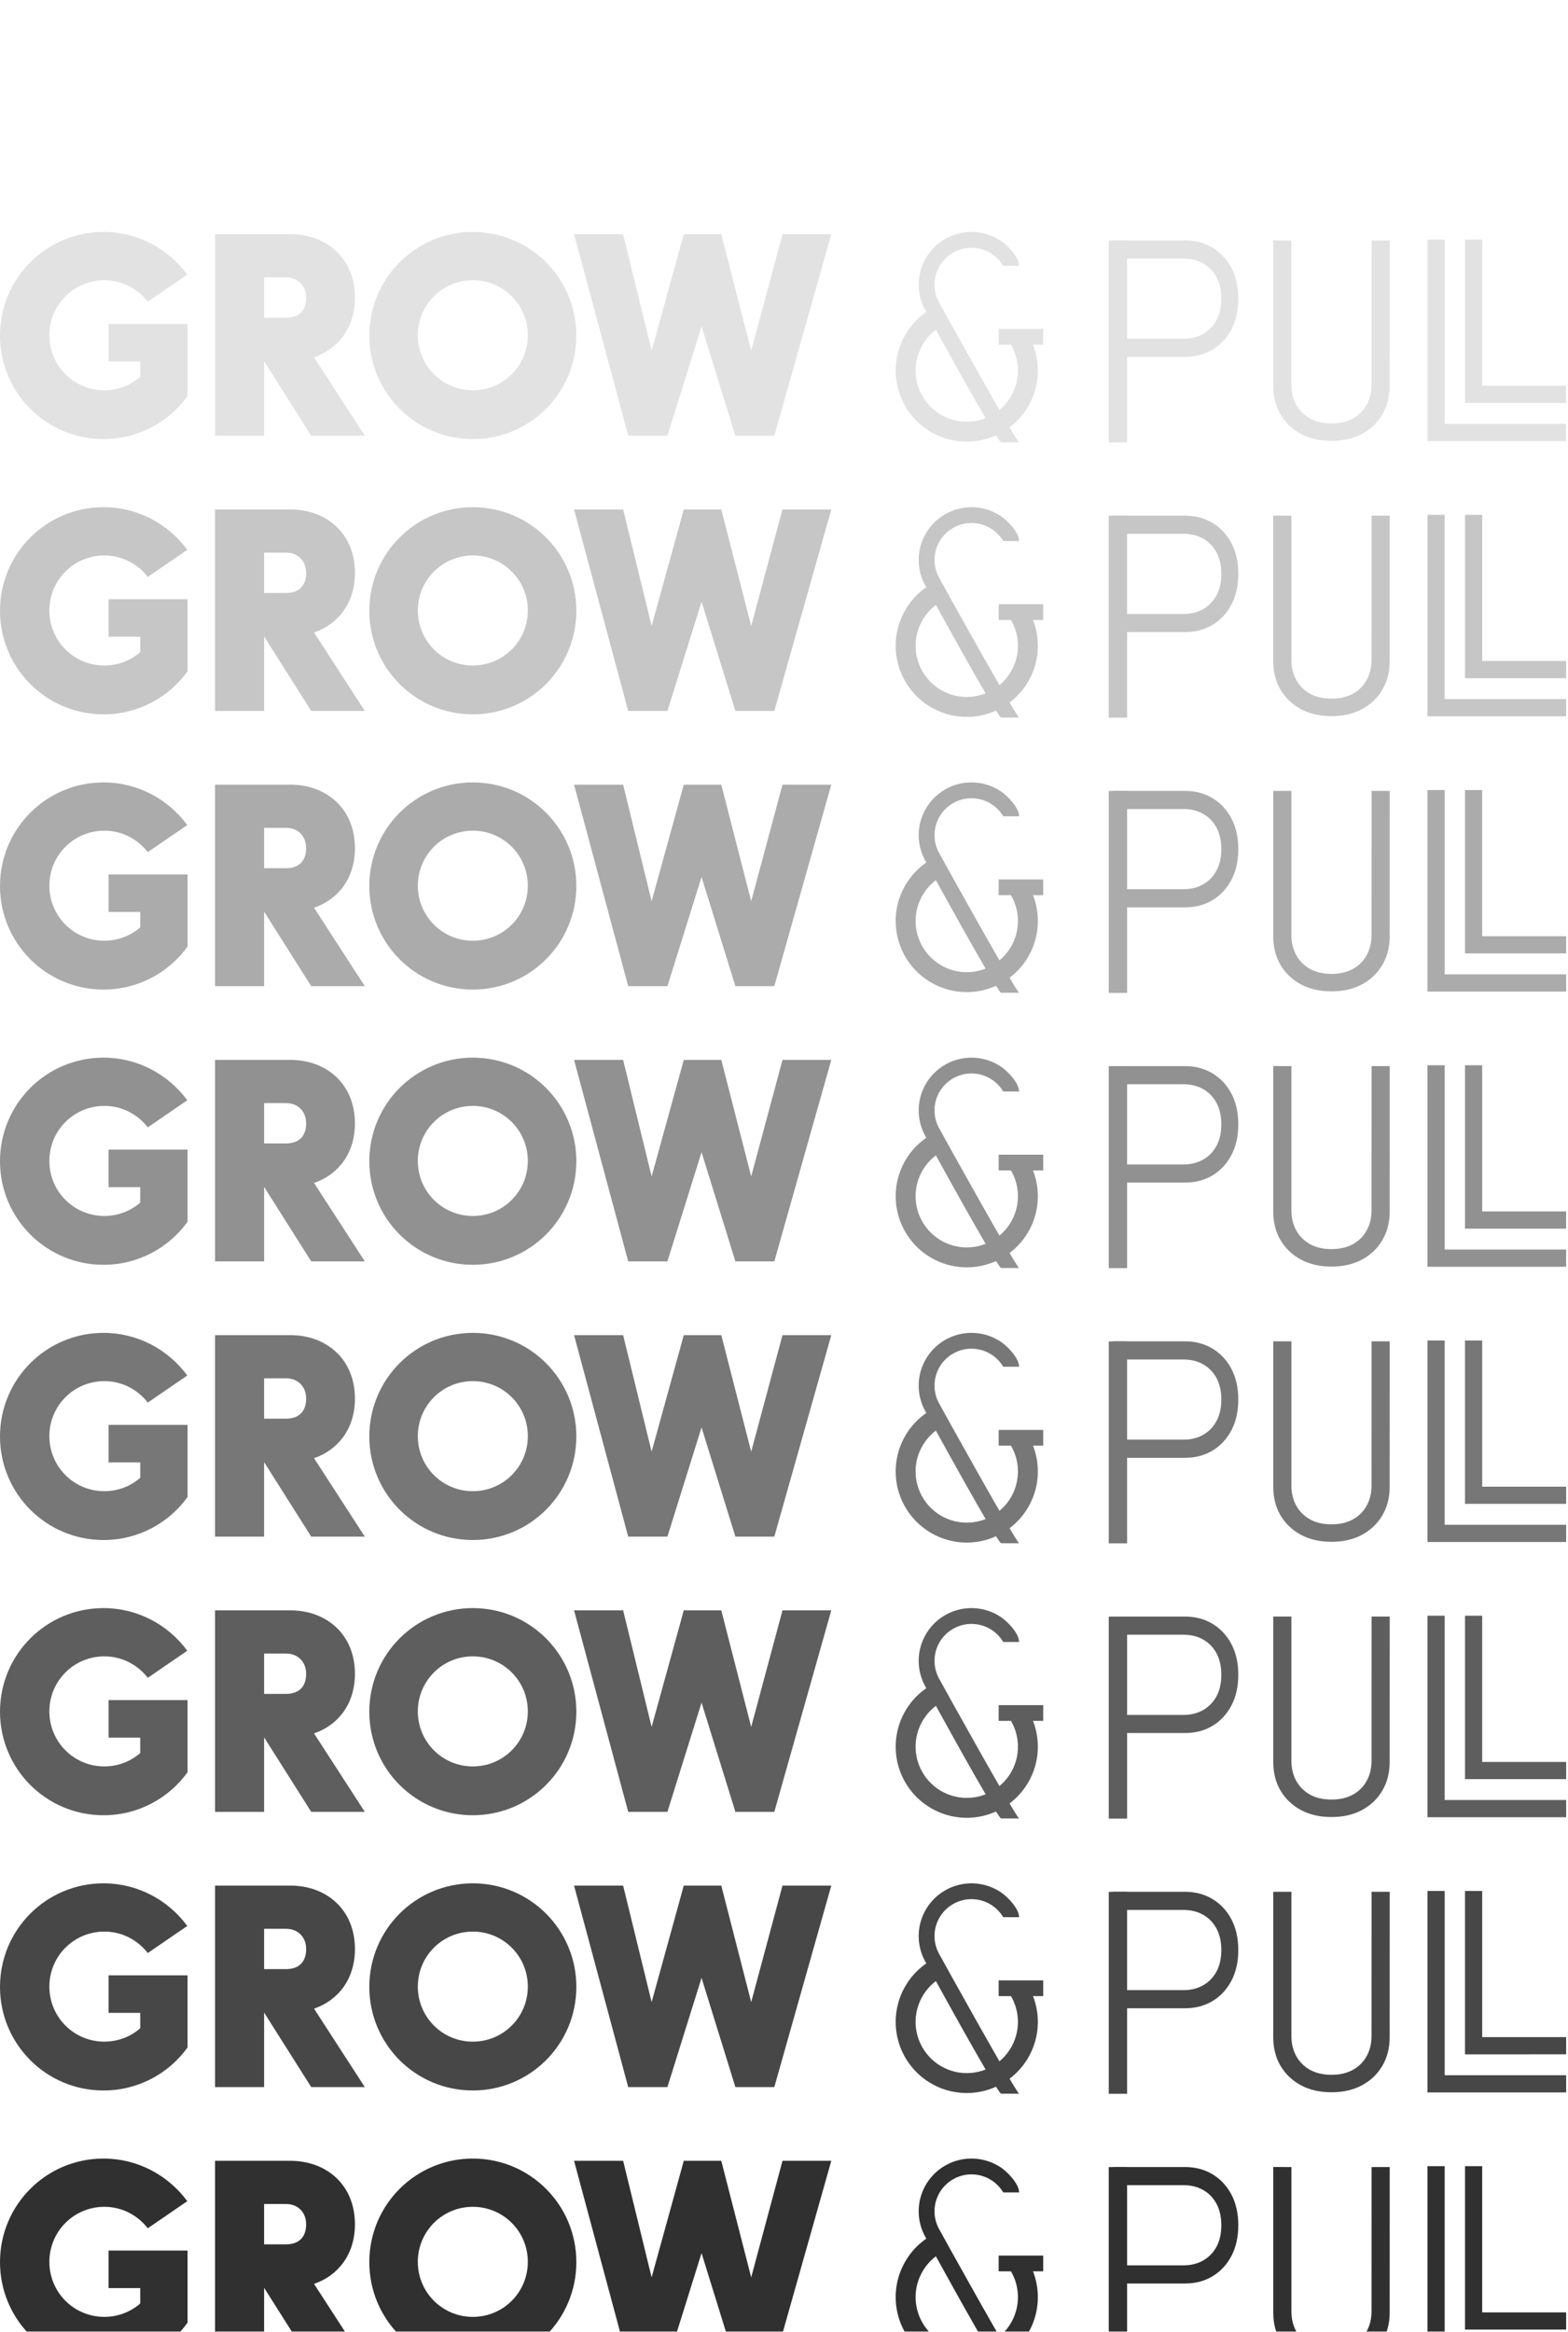 <svg width="689" height="1024" viewBox="0 0 689 1024" fill="none" xmlns="http://www.w3.org/2000/svg">
<g filter="url(#filter0_b_1_272)">
<path d="M412.701 859.155C406.81 861.632 401.821 865.857 398.407 871.259C394.993 876.661 393.317 882.98 393.607 889.364C393.897 895.748 396.138 901.889 400.028 906.959C403.918 912.029 409.269 915.784 415.36 917.717C421.451 919.651 427.989 919.669 434.091 917.77C440.192 915.871 445.565 912.146 449.483 907.098C453.401 902.05 455.677 895.921 456.003 889.539C456.328 883.157 454.689 876.829 451.305 871.408L443.886 876.039C446.323 879.942 447.503 884.498 447.269 889.093C447.034 893.688 445.396 898.101 442.574 901.736C439.753 905.37 435.885 908.052 431.492 909.42C427.099 910.787 422.392 910.774 418.006 909.382C413.621 907.99 409.767 905.286 406.967 901.636C404.166 897.985 402.553 893.563 402.344 888.967C402.135 884.371 403.341 879.821 405.8 875.931C408.258 872.042 411.85 869 416.091 867.217L412.701 859.155Z" fill="#474747"/>
<path d="M447.802 841.961C447.802 838.14 442.69 832.964 439.856 831.054C437.023 829.145 433.801 827.884 430.423 827.362C427.044 826.841 423.592 827.071 420.313 828.037C417.034 829.003 414.009 830.681 411.456 832.95C408.902 835.219 406.882 838.024 405.541 841.164C404.199 844.303 403.57 847.7 403.697 851.111C403.824 854.522 404.705 857.862 406.276 860.894C407.847 863.925 437.141 917.396 439.856 919.47L447.802 919.47C445.901 918.018 413.557 859.822 412.457 857.7C411.357 855.578 410.74 853.24 410.651 850.852C410.562 848.465 411.003 846.087 411.942 843.889C412.881 841.692 414.295 839.728 416.082 838.14C417.87 836.551 419.987 835.377 422.282 834.701C424.578 834.025 426.994 833.863 429.359 834.228C431.724 834.594 433.979 835.476 435.963 836.813C437.946 838.15 439.609 839.907 440.833 841.961H447.802Z" fill="#474747"/>
<path d="M45.857 848.284C53.666 848.284 60.482 852.002 64.944 857.703L82.295 845.805C73.868 834.403 60.482 827.09 45.486 827.09C20.326 827.09 0 847.416 0 872.576C0 897.735 20.326 918.061 45.486 918.061C60.711 918.061 74.166 910.617 82.418 899.163V867.494H47.717V883.978H67.051C62.961 891.538 55.029 896.62 45.857 896.62C32.472 896.62 21.689 885.837 21.689 872.452C21.689 859.066 32.472 848.284 45.857 848.284Z" fill="#474747"/>
<path fill-rule="evenodd" clip-rule="evenodd" d="M94.49 916.574H116.055V883.854L136.753 916.574H160.301L137.992 882.119C148.527 878.525 155.963 869.229 155.963 855.968C155.963 838.617 143.446 828.082 127.581 828.082H94.49V916.574ZM125.598 864.768H116.055V847.044H125.598C131.052 847.044 134.522 850.763 134.522 855.968C134.522 861.173 131.795 864.768 125.598 864.768Z" fill="#474747"/>
<path fill-rule="evenodd" clip-rule="evenodd" d="M253.253 872.576C253.253 897.735 232.927 918.061 207.767 918.061C182.607 918.061 162.281 897.735 162.281 872.576C162.281 847.416 182.607 827.09 207.767 827.09C232.927 827.09 253.253 847.416 253.253 872.576ZM183.599 872.452C183.599 885.837 194.382 896.62 207.767 896.62C221.152 896.62 231.935 885.837 231.935 872.452C231.935 859.066 221.152 848.284 207.767 848.284C194.382 848.284 183.599 859.066 183.599 872.452Z" fill="#474747"/>
<path d="M300.461 828.082L286.332 879.268L273.814 828.082H252.248L276.045 916.574H293.272L308.269 868.61L323.141 916.574H340.245L365.281 828.082H343.839L330.082 879.268L316.945 828.082H300.461Z" fill="#474747"/>
<path d="M634.815 911.368H688.186V918.929H627.255V830.436H634.815V911.368Z" fill="#474747"/>
<path d="M688.186 894.637H651.299V830.436L643.738 830.437V902.197L688.186 902.194V894.637Z" fill="#474747"/>
<path d="M488.937 838.777V830.809H520.73C525.228 830.809 529.244 831.869 532.779 833.99C536.291 836.089 539.065 839.055 541.1 842.89C543.113 846.724 544.12 851.222 544.12 856.384C544.12 861.546 543.113 866.044 541.1 869.878C539.065 873.712 536.291 876.689 532.779 878.81C529.244 880.909 525.228 881.958 520.73 881.958H488.937V873.99H520.088C523.3 873.99 526.16 873.284 528.666 871.87C531.151 870.456 533.111 868.443 534.546 865.83C535.959 863.195 536.666 860.046 536.666 856.384C536.666 852.721 535.959 849.572 534.546 846.938C533.111 844.303 531.151 842.29 528.666 840.898C526.16 839.484 523.3 838.777 520.088 838.777H488.937Z" fill="#474747"/>
<path d="M602.688 830.805L610.656 830.809L610.636 894.789C610.634 899.418 609.572 903.55 607.45 907.185C605.349 910.799 602.382 913.652 598.547 915.744C594.712 917.814 590.213 918.848 585.051 918.845C579.889 918.843 575.391 917.805 571.558 915.732C567.725 913.636 564.749 910.781 562.63 907.165C560.533 903.528 559.485 899.395 559.487 894.767L559.488 830.802L567.456 830.806L567.455 894.109C567.454 897.415 568.159 900.358 569.572 902.937C570.984 905.494 572.997 907.511 575.609 908.989C578.243 910.445 581.392 911.174 585.055 911.175C588.717 911.177 591.866 910.451 594.501 908.998C597.137 907.522 599.151 905.507 600.544 902.951C601.959 900.373 602.667 897.431 602.669 894.125L602.688 830.805Z" fill="#474747"/>
<path d="M438.827 869.706H458.407V876.617H438.827V869.706Z" fill="#474747"/>
<path d="M487.201 830.833H495.264V919.52H487.201V830.833Z" fill="#474747"/>
<path d="M61.62 873.161H77.169V899.652H61.62V873.161Z" fill="#474747"/>
</g>
<g filter="url(#filter1_b_1_272)">
<path d="M412.701 980.025C406.81 982.502 401.821 986.727 398.407 992.128C394.993 997.53 393.317 1003.85 393.607 1010.23C393.897 1016.62 396.138 1022.76 400.028 1027.83C403.918 1032.9 409.269 1036.65 415.36 1038.59C421.451 1040.52 427.989 1040.54 434.091 1038.64C440.192 1036.74 445.565 1033.02 449.483 1027.97C453.401 1022.92 455.677 1016.79 456.003 1010.41C456.328 1004.03 454.689 997.698 451.305 992.277L443.886 996.908C446.323 1000.81 447.503 1005.37 447.269 1009.96C447.034 1014.56 445.396 1018.97 442.574 1022.61C439.753 1026.24 435.885 1028.92 431.492 1030.29C427.099 1031.66 422.392 1031.64 418.006 1030.25C413.621 1028.86 409.767 1026.16 406.967 1022.51C404.166 1018.85 402.553 1014.43 402.344 1009.84C402.135 1005.24 403.341 1000.69 405.8 996.801C408.258 992.912 411.85 989.87 416.091 988.086L412.701 980.025Z" fill="#303030"/>
<path d="M447.802 962.83C447.802 959.01 442.69 953.833 439.856 951.924C437.023 950.014 433.801 948.753 430.423 948.232C427.044 947.71 423.592 947.941 420.313 948.907C417.034 949.873 414.009 951.55 411.456 953.82C408.902 956.089 406.882 958.894 405.541 962.033C404.199 965.173 403.57 968.57 403.697 971.98C403.824 975.391 404.705 978.732 406.276 981.763C407.847 984.795 437.141 1038.27 439.856 1040.34L447.802 1040.34C445.901 1038.89 413.557 980.692 412.457 978.57C411.357 976.448 410.74 974.11 410.651 971.722C410.562 969.334 411.003 966.957 411.942 964.759C412.881 962.561 414.295 960.598 416.082 959.01C417.87 957.421 419.987 956.247 422.282 955.571C424.578 954.894 426.994 954.733 429.359 955.098C431.724 955.463 433.979 956.346 435.963 957.682C437.946 959.019 439.609 960.777 440.833 962.83H447.802Z" fill="#303030"/>
<path d="M45.857 969.153C53.666 969.153 60.482 972.872 64.944 978.573L82.295 966.675C73.868 955.272 60.482 947.96 45.486 947.96C20.326 947.96 0 968.286 0 993.445C0 1018.61 20.326 1038.93 45.486 1038.93C60.711 1038.93 74.166 1031.49 82.418 1020.03V988.364H47.717V1004.85H67.051C62.961 1012.41 55.029 1017.49 45.857 1017.49C32.472 1017.49 21.689 1006.71 21.689 993.321C21.689 979.936 32.472 969.153 45.857 969.153Z" fill="#303030"/>
<path fill-rule="evenodd" clip-rule="evenodd" d="M94.49 1037.44H116.055V1004.72L136.753 1037.44H160.301L137.992 1002.99C148.527 999.394 155.963 990.099 155.963 976.838C155.963 959.486 143.446 948.951 127.581 948.951H94.49V1037.44ZM125.598 985.637H116.055V967.914H125.598C131.052 967.914 134.522 971.632 134.522 976.838C134.522 982.043 131.795 985.637 125.598 985.637Z" fill="#303030"/>
<path fill-rule="evenodd" clip-rule="evenodd" d="M253.253 993.445C253.253 1018.61 232.927 1038.93 207.767 1038.93C182.607 1038.93 162.281 1018.61 162.281 993.445C162.281 968.286 182.607 947.96 207.767 947.96C232.927 947.96 253.253 968.286 253.253 993.445ZM183.599 993.321C183.599 1006.71 194.382 1017.49 207.767 1017.49C221.152 1017.49 231.935 1006.71 231.935 993.321C231.935 979.936 221.152 969.153 207.767 969.153C194.382 969.153 183.599 979.936 183.599 993.321Z" fill="#303030"/>
<path d="M300.461 948.951L286.332 1000.14L273.814 948.951H252.248L276.045 1037.44H293.272L308.269 989.479L323.141 1037.44H340.245L365.281 948.951H343.839L330.082 1000.14L316.945 948.951H300.461Z" fill="#303030"/>
<path d="M634.815 1032.24H688.186V1039.8H627.255V951.306H634.815V1032.24Z" fill="#303030"/>
<path d="M688.186 1015.51H651.299V951.306L643.738 951.306V1023.07L688.186 1023.06V1015.51Z" fill="#303030"/>
<path d="M488.937 959.647V951.679H520.73C525.228 951.679 529.244 952.739 532.779 954.859C536.291 956.959 539.065 959.925 541.1 963.759C543.113 967.593 544.12 972.091 544.12 977.253C544.12 982.415 543.113 986.913 541.1 990.748C539.065 994.582 536.291 997.559 532.779 999.679C529.244 1001.78 525.228 1002.83 520.73 1002.83H488.937V994.86H520.088C523.3 994.86 526.16 994.153 528.666 992.74C531.151 991.326 533.111 989.312 534.546 986.699C535.959 984.065 536.666 980.916 536.666 977.253C536.666 973.591 535.959 970.442 534.546 967.807C533.111 965.173 531.151 963.159 528.666 961.767C526.16 960.353 523.3 959.647 520.088 959.647H488.937Z" fill="#303030"/>
<path d="M602.688 951.675L610.656 951.679L610.636 1015.66C610.634 1020.29 609.572 1024.42 607.45 1028.05C605.349 1031.67 602.382 1034.52 598.547 1036.61C594.712 1038.68 590.213 1039.72 585.051 1039.71C579.889 1039.71 575.391 1038.67 571.558 1036.6C567.725 1034.51 564.749 1031.65 562.63 1028.03C560.533 1024.4 559.485 1020.26 559.487 1015.64L559.488 951.672L567.456 951.676L567.455 1014.98C567.454 1018.28 568.159 1021.23 569.572 1023.81C570.984 1026.36 572.997 1028.38 575.609 1029.86C578.243 1031.31 581.392 1032.04 585.055 1032.05C588.717 1032.05 591.866 1031.32 594.501 1029.87C597.137 1028.39 599.151 1026.38 600.544 1023.82C601.959 1021.24 602.667 1018.3 602.669 1014.99L602.688 951.675Z" fill="#303030"/>
<path d="M438.827 990.576H458.407V997.486H438.827V990.576Z" fill="#303030"/>
<path d="M487.201 951.703H495.264V1040.39H487.201V951.703Z" fill="#303030"/>
<path d="M61.62 994.031H77.169V1020.52H61.62V994.031Z" fill="#303030"/>
</g>
<g filter="url(#filter2_b_1_272)">
<path d="M412.701 738.285C406.81 740.762 401.821 744.987 398.407 750.388C394.993 755.79 393.317 762.109 393.607 768.493C393.897 774.877 396.138 781.018 400.028 786.089C403.918 791.159 409.269 794.914 415.36 796.847C421.451 798.78 427.989 798.799 434.091 796.9C440.192 795.001 445.565 791.276 449.483 786.228C453.401 781.179 455.677 775.051 456.003 768.669C456.328 762.287 454.689 755.958 451.305 750.537L443.886 755.168C446.323 759.071 447.503 763.628 447.269 768.223C447.034 772.818 445.396 777.231 442.574 780.865C439.753 784.5 435.885 787.182 431.492 788.549C427.099 789.916 422.392 789.903 418.006 788.511C413.621 787.119 409.767 784.416 406.967 780.765C404.166 777.115 402.553 772.693 402.344 768.097C402.135 763.5 403.341 758.95 405.8 755.061C408.258 751.172 411.85 748.13 416.091 746.346L412.701 738.285Z" fill="#5E5E5E"/>
<path d="M447.802 721.09C447.802 717.27 442.69 712.093 439.856 710.184C437.023 708.274 433.801 707.013 430.423 706.492C427.044 705.97 423.592 706.201 420.313 707.167C417.034 708.133 414.009 709.81 411.456 712.08C408.902 714.349 406.882 717.154 405.541 720.293C404.199 723.433 403.57 726.829 403.697 730.24C403.824 733.651 404.705 736.992 406.276 740.023C407.847 743.054 437.141 796.526 439.856 798.599L447.802 798.599C445.901 797.148 413.557 738.952 412.457 736.83C411.357 734.708 410.74 732.37 410.651 729.982C410.562 727.594 411.003 725.217 411.942 723.019C412.881 720.821 414.295 718.858 416.082 717.27C417.87 715.681 419.987 714.507 422.282 713.83C424.578 713.154 426.994 712.993 429.359 713.358C431.724 713.723 433.979 714.606 435.963 715.942C437.946 717.279 439.609 719.037 440.833 721.09H447.802Z" fill="#5E5E5E"/>
<path d="M45.857 727.413C53.666 727.413 60.482 731.132 64.944 736.833L82.295 724.935C73.868 713.532 60.482 706.22 45.486 706.22C20.326 706.22 0 726.546 0 751.705C0 776.865 20.326 797.191 45.486 797.191C60.711 797.191 74.166 789.747 82.418 778.293V746.624H47.717V763.108H67.051C62.961 770.668 55.029 775.749 45.857 775.749C32.472 775.749 21.689 764.967 21.689 751.581C21.689 738.196 32.472 727.413 45.857 727.413Z" fill="#5E5E5E"/>
<path fill-rule="evenodd" clip-rule="evenodd" d="M94.49 795.703H116.055V762.984L136.753 795.703H160.301L137.992 761.249C148.527 757.654 155.963 748.359 155.963 735.098C155.963 717.746 143.446 707.211 127.581 707.211H94.49V795.703ZM125.598 743.897H116.055V726.174H125.598C131.052 726.174 134.522 729.892 134.522 735.098C134.522 740.303 131.795 743.897 125.598 743.897Z" fill="#5E5E5E"/>
<path fill-rule="evenodd" clip-rule="evenodd" d="M253.253 751.705C253.253 776.865 232.927 797.191 207.767 797.191C182.607 797.191 162.281 776.865 162.281 751.705C162.281 726.546 182.607 706.22 207.767 706.22C232.927 706.22 253.253 726.546 253.253 751.705ZM183.599 751.581C183.599 764.967 194.382 775.749 207.767 775.749C221.152 775.749 231.935 764.967 231.935 751.581C231.935 738.196 221.152 727.413 207.767 727.413C194.382 727.413 183.599 738.196 183.599 751.581Z" fill="#5E5E5E"/>
<path d="M300.461 707.211L286.332 758.398L273.814 707.211H252.248L276.045 795.703H293.272L308.269 747.739L323.141 795.703H340.245L365.281 707.211H343.839L330.082 758.398L316.945 707.211H300.461Z" fill="#5E5E5E"/>
<path d="M634.815 790.498H688.186V798.058H627.255V709.566H634.815V790.498Z" fill="#5E5E5E"/>
<path d="M688.186 773.766H651.299V709.566L643.738 709.566V781.327L688.186 781.324V773.766Z" fill="#5E5E5E"/>
<path d="M488.937 717.907V709.939H520.73C525.228 709.939 529.244 710.999 532.779 713.119C536.291 715.218 539.065 718.185 541.1 722.019C543.113 725.853 544.12 730.351 544.12 735.513C544.12 740.675 543.113 745.173 541.1 749.007C539.065 752.842 536.291 755.819 532.779 757.939C529.244 760.038 525.228 761.088 520.73 761.088H488.937V753.12H520.088C523.3 753.12 526.16 752.413 528.666 750.999C531.151 749.586 533.111 747.572 534.546 744.959C535.959 742.325 536.666 739.176 536.666 735.513C536.666 731.851 535.959 728.702 534.546 726.067C533.111 723.433 531.151 721.419 528.666 720.027C526.16 718.613 523.3 717.907 520.088 717.907H488.937Z" fill="#5E5E5E"/>
<path d="M602.688 709.935L610.656 709.939L610.636 773.919C610.634 778.547 609.572 782.679 607.45 786.315C605.349 789.928 602.382 792.781 598.547 794.873C594.712 796.943 590.213 797.977 585.051 797.975C579.889 797.972 575.391 796.935 571.558 794.861C567.725 792.766 564.749 789.91 562.63 786.295C560.533 782.657 559.485 778.525 559.487 773.896L559.488 709.932L567.456 709.935L567.455 773.239C567.454 776.545 568.159 779.487 569.572 782.066C570.984 784.624 572.997 786.641 575.609 788.119C578.243 789.575 581.392 790.303 585.055 790.305C588.717 790.307 591.866 789.581 594.501 788.127C597.137 786.652 599.151 784.636 600.544 782.08C601.959 779.502 602.667 776.56 602.669 773.254L602.688 709.935Z" fill="#5E5E5E"/>
<path d="M438.827 748.835H458.407V755.746H438.827V748.835Z" fill="#5E5E5E"/>
<path d="M487.201 709.963H495.264V798.65H487.201V709.963Z" fill="#5E5E5E"/>
<path d="M61.62 752.291H77.169V778.782H61.62V752.291Z" fill="#5E5E5E"/>
</g>
<g filter="url(#filter3_b_1_272)">
<path d="M412.701 133.935C406.81 136.412 401.821 140.637 398.407 146.039C394.993 151.44 393.317 157.76 393.607 164.143C393.897 170.527 396.138 176.669 400.028 181.739C403.918 186.809 409.269 190.564 415.36 192.497C421.451 194.43 427.989 194.449 434.091 192.55C440.192 190.651 445.565 186.926 449.483 181.878C453.401 176.83 455.677 170.701 456.003 164.319C456.328 157.937 454.689 151.608 451.305 146.187L443.886 150.818C446.323 154.721 447.503 159.278 447.269 163.873C447.034 168.468 445.396 172.881 442.574 176.515C439.753 180.15 435.885 182.832 431.492 184.199C427.099 185.567 422.392 185.553 418.006 184.161C413.621 182.77 409.767 180.066 406.967 176.415C404.166 172.765 402.553 168.343 402.344 163.747C402.135 159.15 403.341 154.601 405.8 150.711C408.258 146.822 411.85 143.78 416.091 141.997L412.701 133.935Z" fill="#E2E2E2"/>
<path d="M447.802 116.741C447.802 112.92 442.69 107.744 439.856 105.834C437.023 103.924 433.801 102.664 430.423 102.142C427.044 101.621 423.592 101.851 420.313 102.817C417.034 103.783 414.009 105.461 411.456 107.73C408.902 109.999 406.882 112.804 405.541 115.943C404.199 119.083 403.57 122.48 403.697 125.891C403.824 129.301 404.705 132.642 406.276 135.673C407.847 138.705 437.141 192.176 439.856 194.249L447.802 194.249C445.901 192.798 413.557 134.602 412.457 132.48C411.357 130.358 410.74 128.02 410.651 125.632C410.562 123.245 411.003 120.867 411.942 118.669C412.881 116.472 414.295 114.508 416.082 112.92C417.87 111.331 419.987 110.157 422.282 109.481C424.578 108.804 426.994 108.643 429.359 109.008C431.724 109.373 433.979 110.256 435.963 111.593C437.946 112.929 439.609 114.687 440.833 116.741H447.802Z" fill="#E2E2E2"/>
<path d="M45.857 123.064C53.666 123.064 60.482 126.782 64.944 132.483L82.295 120.585C73.868 109.182 60.482 101.87 45.486 101.87C20.326 101.87 0 122.196 0 147.356C0 172.515 20.326 192.841 45.486 192.841C60.711 192.841 74.166 185.397 82.418 173.943V142.274H47.717V158.758H67.051C62.961 166.318 55.029 171.4 45.857 171.4C32.472 171.4 21.689 160.617 21.689 147.232C21.689 133.846 32.472 123.064 45.857 123.064Z" fill="#E2E2E2"/>
<path fill-rule="evenodd" clip-rule="evenodd" d="M94.49 191.354H116.055V158.634L136.753 191.354H160.301L137.992 156.899C148.527 153.305 155.963 144.009 155.963 130.748C155.963 113.396 143.446 102.862 127.581 102.862H94.49V191.354ZM125.598 139.547H116.055V121.824H125.598C131.052 121.824 134.522 125.542 134.522 130.748C134.522 135.953 131.795 139.547 125.598 139.547Z" fill="#E2E2E2"/>
<path fill-rule="evenodd" clip-rule="evenodd" d="M253.253 147.356C253.253 172.515 232.927 192.841 207.767 192.841C182.607 192.841 162.281 172.515 162.281 147.356C162.281 122.196 182.607 101.87 207.767 101.87C232.927 101.87 253.253 122.196 253.253 147.356ZM183.599 147.232C183.599 160.617 194.382 171.4 207.767 171.4C221.152 171.4 231.935 160.617 231.935 147.232C231.935 133.846 221.152 123.064 207.767 123.064C194.382 123.064 183.599 133.846 183.599 147.232Z" fill="#E2E2E2"/>
<path d="M300.461 102.862L286.332 154.048L273.814 102.862H252.248L276.045 191.354H293.272L308.269 143.39L323.141 191.354H340.245L365.281 102.862H343.839L330.082 154.048L316.945 102.862H300.461Z" fill="#E2E2E2"/>
<path d="M634.815 186.148H688.186V193.708H627.255V105.216H634.815V186.148Z" fill="#E2E2E2"/>
<path d="M688.186 169.417H651.299V105.216L643.738 105.216V176.977L688.186 176.974V169.417Z" fill="#E2E2E2"/>
<path d="M488.937 113.557V105.589H520.73C525.228 105.589 529.244 106.649 532.779 108.77C536.291 110.869 539.065 113.835 541.1 117.669C543.113 121.503 544.12 126.001 544.12 131.163C544.12 136.326 543.113 140.824 541.1 144.658C539.065 148.492 536.291 151.469 532.779 153.59C529.244 155.689 525.228 156.738 520.73 156.738H488.937V148.77H520.088C523.3 148.77 526.16 148.063 528.666 146.65C531.151 145.236 533.111 143.223 534.546 140.609C535.959 137.975 536.666 134.826 536.666 131.163C536.666 127.501 535.959 124.352 534.546 121.718C533.111 119.083 531.151 117.07 528.666 115.677C526.16 114.264 523.3 113.557 520.088 113.557H488.937Z" fill="#E2E2E2"/>
<path d="M602.688 105.585L610.656 105.589L610.636 169.569C610.634 174.197 609.572 178.329 607.45 181.965C605.349 185.579 602.382 188.431 598.547 190.523C594.712 192.593 590.213 193.627 585.051 193.625C579.889 193.623 575.391 192.585 571.558 190.511C567.725 188.416 564.749 185.56 562.63 181.945C560.533 178.308 559.485 174.175 559.487 169.546L559.488 105.582L567.456 105.586L567.455 168.889C567.454 172.195 568.159 175.137 569.572 177.717C570.984 180.274 572.997 182.291 575.609 183.769C578.243 185.225 581.392 185.954 585.055 185.955C588.717 185.957 591.866 185.231 594.501 183.777C597.137 182.302 599.151 180.286 600.544 177.73C601.959 175.152 602.667 172.21 602.669 168.904L602.688 105.585Z" fill="#E2E2E2"/>
<path d="M438.827 144.486H458.407V151.396H438.827V144.486Z" fill="#E2E2E2"/>
<path d="M487.201 105.613H495.264V194.3H487.201V105.613Z" fill="#E2E2E2"/>
<path d="M61.62 147.941H77.169V174.432H61.62V147.941Z" fill="#E2E2E2"/>
</g>
<g filter="url(#filter4_b_1_272)">
<path d="M412.701 617.415C406.81 619.892 401.821 624.117 398.407 629.518C394.993 634.92 393.317 641.239 393.607 647.623C393.897 654.007 396.138 660.148 400.028 665.219C403.918 670.289 409.269 674.044 415.36 675.977C421.451 677.91 427.989 677.929 434.091 676.03C440.192 674.131 445.565 670.406 449.483 665.358C453.401 660.309 455.677 654.181 456.003 647.799C456.328 641.417 454.689 635.088 451.305 629.667L443.886 634.298C446.323 638.201 447.503 642.758 447.269 647.353C447.034 651.948 445.396 656.361 442.574 659.995C439.753 663.63 435.885 666.312 431.492 667.679C427.099 669.046 422.392 669.033 418.006 667.641C413.621 666.249 409.767 663.546 406.967 659.895C404.166 656.245 402.553 651.823 402.344 647.227C402.135 642.63 403.341 638.08 405.8 634.191C408.258 630.302 411.85 627.26 416.091 625.476L412.701 617.415Z" fill="#777777"/>
<path d="M447.802 600.22C447.802 596.4 442.69 591.223 439.856 589.314C437.023 587.404 433.801 586.143 430.423 585.622C427.044 585.1 423.592 585.331 420.313 586.297C417.034 587.263 414.009 588.94 411.456 591.21C408.902 593.479 406.882 596.284 405.541 599.423C404.199 602.563 403.57 605.959 403.697 609.37C403.824 612.781 404.705 616.122 406.276 619.153C407.847 622.184 437.141 675.656 439.856 677.729L447.802 677.729C445.901 676.278 413.557 618.082 412.457 615.96C411.357 613.838 410.74 611.5 410.651 609.112C410.562 606.724 411.003 604.347 411.942 602.149C412.881 599.951 414.295 597.988 416.082 596.4C417.87 594.811 419.987 593.637 422.282 592.96C424.578 592.284 426.994 592.123 429.359 592.488C431.724 592.853 433.979 593.736 435.963 595.072C437.946 596.409 439.609 598.167 440.833 600.22H447.802Z" fill="#777777"/>
<path d="M45.857 606.543C53.666 606.543 60.482 610.262 64.944 615.963L82.295 604.065C73.868 592.662 60.482 585.35 45.486 585.35C20.326 585.35 0 605.676 0 630.835C0 655.995 20.326 676.321 45.486 676.321C60.711 676.321 74.166 668.877 82.418 657.423V625.754H47.717V642.238H67.051C62.961 649.798 55.029 654.879 45.857 654.879C32.472 654.879 21.689 644.097 21.689 630.711C21.689 617.326 32.472 606.543 45.857 606.543Z" fill="#777777"/>
<path fill-rule="evenodd" clip-rule="evenodd" d="M94.49 674.833H116.055V642.114L136.753 674.833H160.301L137.992 640.379C148.527 636.784 155.963 627.489 155.963 614.228C155.963 596.876 143.446 586.341 127.581 586.341H94.49V674.833ZM125.598 623.027H116.055V605.304H125.598C131.052 605.304 134.522 609.022 134.522 614.228C134.522 619.433 131.795 623.027 125.598 623.027Z" fill="#777777"/>
<path fill-rule="evenodd" clip-rule="evenodd" d="M253.253 630.835C253.253 655.995 232.927 676.321 207.767 676.321C182.607 676.321 162.281 655.995 162.281 630.835C162.281 605.676 182.607 585.35 207.767 585.35C232.927 585.35 253.253 605.676 253.253 630.835ZM183.599 630.711C183.599 644.097 194.382 654.879 207.767 654.879C221.152 654.879 231.935 644.097 231.935 630.711C231.935 617.326 221.152 606.543 207.767 606.543C194.382 606.543 183.599 617.326 183.599 630.711Z" fill="#777777"/>
<path d="M300.461 586.341L286.332 637.528L273.814 586.341H252.248L276.045 674.833H293.272L308.269 626.869L323.141 674.833H340.245L365.281 586.341H343.839L330.082 637.528L316.945 586.341H300.461Z" fill="#777777"/>
<path d="M634.815 669.628H688.186V677.188H627.255V588.696H634.815V669.628Z" fill="#777777"/>
<path d="M688.186 652.896H651.299V588.696L643.738 588.696V660.457L688.186 660.454V652.896Z" fill="#777777"/>
<path d="M488.937 597.037V589.069H520.73C525.228 589.069 529.244 590.129 532.779 592.249C536.291 594.348 539.065 597.315 541.1 601.149C543.113 604.983 544.12 609.481 544.12 614.643C544.12 619.805 543.113 624.303 541.1 628.137C539.065 631.972 536.291 634.949 532.779 637.069C529.244 639.168 525.228 640.218 520.73 640.218H488.937V632.25H520.088C523.3 632.25 526.16 631.543 528.666 630.129C531.151 628.716 533.111 626.702 534.546 624.089C535.959 621.455 536.666 618.306 536.666 614.643C536.666 610.981 535.959 607.832 534.546 605.197C533.111 602.563 531.151 600.549 528.666 599.157C526.16 597.743 523.3 597.037 520.088 597.037H488.937Z" fill="#777777"/>
<path d="M602.688 589.065L610.656 589.069L610.636 653.049C610.634 657.677 609.572 661.809 607.45 665.445C605.349 669.058 602.382 671.911 598.547 674.003C594.712 676.073 590.213 677.107 585.051 677.105C579.889 677.103 575.391 676.065 571.558 673.991C567.725 671.896 564.749 669.04 562.63 665.425C560.533 661.787 559.485 657.655 559.487 653.026L559.488 589.062L567.456 589.066L567.455 652.369C567.454 655.675 568.159 658.617 569.572 661.196C570.984 663.754 572.997 665.771 575.609 667.249C578.243 668.705 581.392 669.433 585.055 669.435C588.717 669.437 591.866 668.711 594.501 667.257C597.137 665.782 599.151 663.766 600.544 661.21C601.959 658.632 602.667 655.69 602.669 652.384L602.688 589.065Z" fill="#777777"/>
<path d="M438.827 627.965H458.407V634.876H438.827V627.965Z" fill="#777777"/>
<path d="M487.201 589.093H495.264V677.78H487.201V589.093Z" fill="#777777"/>
<path d="M61.62 631.421H77.169V657.912H61.62V631.421Z" fill="#777777"/>
</g>
<g filter="url(#filter5_b_1_272)">
<path d="M412.701 496.545C406.81 499.022 401.821 503.247 398.407 508.648C394.993 514.05 393.317 520.369 393.607 526.753C393.897 533.137 396.138 539.278 400.028 544.349C403.918 549.419 409.269 553.174 415.36 555.107C421.451 557.04 427.989 557.059 434.091 555.16C440.192 553.261 445.565 549.536 449.483 544.488C453.401 539.439 455.677 533.311 456.003 526.929C456.328 520.547 454.689 514.218 451.305 508.797L443.886 513.428C446.323 517.331 447.503 521.888 447.269 526.483C447.034 531.078 445.396 535.491 442.574 539.125C439.753 542.76 435.885 545.442 431.492 546.809C427.099 548.176 422.392 548.163 418.006 546.771C413.621 545.379 409.767 542.676 406.967 539.025C404.166 535.375 402.553 530.953 402.344 526.357C402.135 521.76 403.341 517.21 405.8 513.321C408.258 509.432 411.85 506.39 416.091 504.606L412.701 496.545Z" fill="#919191"/>
<path d="M447.802 479.35C447.802 475.53 442.69 470.353 439.856 468.444C437.023 466.534 433.801 465.273 430.423 464.752C427.044 464.23 423.592 464.461 420.313 465.427C417.034 466.393 414.009 468.07 411.456 470.34C408.902 472.609 406.882 475.414 405.541 478.553C404.199 481.693 403.57 485.09 403.697 488.5C403.824 491.911 404.705 495.252 406.276 498.283C407.847 501.315 437.141 554.786 439.856 556.859L447.802 556.859C445.901 555.408 413.557 497.212 412.457 495.09C411.357 492.968 410.74 490.63 410.651 488.242C410.562 485.854 411.003 483.477 411.942 481.279C412.881 479.081 414.295 477.118 416.082 475.53C417.87 473.941 419.987 472.767 422.282 472.091C424.578 471.414 426.994 471.253 429.359 471.618C431.724 471.983 433.979 472.866 435.963 474.202C437.946 475.539 439.609 477.297 440.833 479.35H447.802Z" fill="#919191"/>
<path d="M45.857 485.673C53.666 485.673 60.482 489.392 64.944 495.093L82.295 483.195C73.868 471.792 60.482 464.48 45.486 464.48C20.326 464.48 0 484.806 0 509.965C0 535.125 20.326 555.451 45.486 555.451C60.711 555.451 74.166 548.007 82.418 536.553V504.884H47.717V521.368H67.051C62.961 528.928 55.029 534.009 45.857 534.009C32.472 534.009 21.689 523.227 21.689 509.841C21.689 496.456 32.472 485.673 45.857 485.673Z" fill="#919191"/>
<path fill-rule="evenodd" clip-rule="evenodd" d="M94.49 553.964H116.055V521.244L136.753 553.964H160.301L137.992 519.509C148.527 515.915 155.963 506.619 155.963 493.358C155.963 476.006 143.446 465.471 127.581 465.471H94.49V553.964ZM125.598 502.157H116.055V484.434H125.598C131.052 484.434 134.522 488.152 134.522 493.358C134.522 498.563 131.795 502.157 125.598 502.157Z" fill="#919191"/>
<path fill-rule="evenodd" clip-rule="evenodd" d="M253.253 509.965C253.253 535.125 232.927 555.451 207.767 555.451C182.607 555.451 162.281 535.125 162.281 509.965C162.281 484.806 182.607 464.48 207.767 464.48C232.927 464.48 253.253 484.806 253.253 509.965ZM183.599 509.841C183.599 523.227 194.382 534.009 207.767 534.009C221.152 534.009 231.935 523.227 231.935 509.841C231.935 496.456 221.152 485.673 207.767 485.673C194.382 485.673 183.599 496.456 183.599 509.841Z" fill="#919191"/>
<path d="M300.461 465.471L286.332 516.658L273.814 465.471H252.248L276.045 553.964H293.272L308.269 505.999L323.141 553.964H340.245L365.281 465.471H343.839L330.082 516.658L316.945 465.471H300.461Z" fill="#919191"/>
<path d="M634.815 548.758H688.186V556.318H627.255V467.826H634.815V548.758Z" fill="#919191"/>
<path d="M688.186 532.026H651.299V467.826L643.738 467.826V539.587L688.186 539.584V532.026Z" fill="#919191"/>
<path d="M488.937 476.167V468.199H520.73C525.228 468.199 529.244 469.259 532.779 471.379C536.291 473.479 539.065 476.445 541.1 480.279C543.113 484.113 544.12 488.611 544.12 493.773C544.12 498.935 543.113 503.433 541.1 507.268C539.065 511.102 536.291 514.079 532.779 516.199C529.244 518.299 525.228 519.348 520.73 519.348H488.937V511.38H520.088C523.3 511.38 526.16 510.673 528.666 509.26C531.151 507.846 533.111 505.832 534.546 503.219C535.959 500.585 536.666 497.436 536.666 493.773C536.666 490.111 535.959 486.962 534.546 484.327C533.111 481.693 531.151 479.679 528.666 478.287C526.16 476.873 523.3 476.167 520.088 476.167H488.937Z" fill="#919191"/>
<path d="M602.688 468.195L610.656 468.199L610.636 532.179C610.634 536.807 609.572 540.939 607.45 544.575C605.349 548.188 602.382 551.041 598.547 553.133C594.712 555.203 590.213 556.237 585.051 556.235C579.889 556.233 575.391 555.195 571.558 553.121C567.725 551.026 564.749 548.17 562.63 544.555C560.533 540.917 559.485 536.785 559.487 532.156L559.488 468.192L567.456 468.196L567.455 531.499C567.454 534.805 568.159 537.747 569.572 540.326C570.984 542.884 572.997 544.901 575.609 546.379C578.243 547.835 581.392 548.563 585.055 548.565C588.717 548.567 591.866 547.841 594.501 546.387C597.137 544.912 599.151 542.896 600.544 540.34C601.959 537.762 602.667 534.82 602.669 531.514L602.688 468.195Z" fill="#919191"/>
<path d="M438.827 507.096H458.407V514.006H438.827V507.096Z" fill="#919191"/>
<path d="M487.201 468.223H495.264V556.91H487.201V468.223Z" fill="#919191"/>
<path d="M61.62 510.551H77.169V537.042H61.62V510.551Z" fill="#919191"/>
</g>
<g filter="url(#filter6_b_1_272)">
<path d="M412.701 375.675C406.81 378.152 401.821 382.377 398.407 387.779C394.993 393.18 393.317 399.5 393.607 405.883C393.897 412.267 396.138 418.409 400.028 423.479C403.918 428.549 409.269 432.304 415.36 434.237C421.451 436.17 427.989 436.189 434.091 434.29C440.192 432.391 445.565 428.666 449.483 423.618C453.401 418.57 455.677 412.441 456.003 406.059C456.328 399.677 454.689 393.348 451.305 387.927L443.886 392.558C446.323 396.461 447.503 401.018 447.269 405.613C447.034 410.208 445.396 414.621 442.574 418.255C439.753 421.89 435.885 424.572 431.492 425.939C427.099 427.307 422.392 427.293 418.006 425.901C413.621 424.509 409.767 421.806 406.967 418.155C404.166 414.505 402.553 410.083 402.344 405.487C402.135 400.89 403.341 396.341 405.8 392.451C408.258 388.562 411.85 385.52 416.091 383.737L412.701 375.675Z" fill="#ABABAB"/>
<path d="M447.802 358.481C447.802 354.66 442.69 349.484 439.856 347.574C437.023 345.664 433.801 344.404 430.423 343.882C427.044 343.36 423.592 343.591 420.313 344.557C417.034 345.523 414.009 347.201 411.456 349.47C408.902 351.739 406.882 354.544 405.541 357.683C404.199 360.823 403.57 364.22 403.697 367.63C403.824 371.041 404.705 374.382 406.276 377.413C407.847 380.445 437.141 433.916 439.856 435.989L447.802 435.989C445.901 434.538 413.557 376.342 412.457 374.22C411.357 372.098 410.74 369.76 410.651 367.372C410.562 364.985 411.003 362.607 411.942 360.409C412.881 358.212 414.295 356.248 416.082 354.66C417.87 353.071 419.987 351.897 422.282 351.221C424.578 350.544 426.994 350.383 429.359 350.748C431.724 351.113 433.979 351.996 435.963 353.333C437.946 354.669 439.609 356.427 440.833 358.481H447.802Z" fill="#ABABAB"/>
<path d="M45.857 364.804C53.666 364.804 60.482 368.522 64.944 374.223L82.295 362.325C73.868 350.922 60.482 343.61 45.486 343.61C20.326 343.61 0 363.936 0 389.096C0 414.255 20.326 434.581 45.486 434.581C60.711 434.581 74.166 427.137 82.418 415.683V384.014H47.717V400.498H67.051C62.961 408.058 55.029 413.14 45.857 413.14C32.472 413.14 21.689 402.357 21.689 388.972C21.689 375.586 32.472 364.804 45.857 364.804Z" fill="#ABABAB"/>
<path fill-rule="evenodd" clip-rule="evenodd" d="M94.49 433.094H116.055V400.374L136.753 433.094H160.301L137.992 398.639C148.527 395.045 155.963 385.749 155.963 372.488C155.963 355.136 143.446 344.601 127.581 344.601H94.49V433.094ZM125.598 381.287H116.055V363.564H125.598C131.052 363.564 134.522 367.282 134.522 372.488C134.522 377.693 131.795 381.287 125.598 381.287Z" fill="#ABABAB"/>
<path fill-rule="evenodd" clip-rule="evenodd" d="M253.253 389.096C253.253 414.255 232.927 434.581 207.767 434.581C182.607 434.581 162.281 414.255 162.281 389.096C162.281 363.936 182.607 343.61 207.767 343.61C232.927 343.61 253.253 363.936 253.253 389.096ZM183.599 388.972C183.599 402.357 194.382 413.14 207.767 413.14C221.152 413.14 231.935 402.357 231.935 388.972C231.935 375.586 221.152 364.804 207.767 364.804C194.382 364.804 183.599 375.586 183.599 388.972Z" fill="#ABABAB"/>
<path d="M300.461 344.601L286.332 395.788L273.814 344.601H252.248L276.045 433.094H293.272L308.269 385.13L323.141 433.094H340.245L365.281 344.601H343.839L330.082 395.788L316.945 344.601H300.461Z" fill="#ABABAB"/>
<path d="M634.815 427.888H688.186V435.448H627.255V346.956H634.815V427.888Z" fill="#ABABAB"/>
<path d="M688.186 411.157H651.299V346.956L643.738 346.956V418.717L688.186 418.714V411.157Z" fill="#ABABAB"/>
<path d="M488.937 355.297V347.329H520.73C525.228 347.329 529.244 348.389 532.779 350.51C536.291 352.609 539.065 355.575 541.1 359.409C543.113 363.243 544.12 367.741 544.12 372.903C544.12 378.066 543.113 382.564 541.1 386.398C539.065 390.232 536.291 393.209 532.779 395.33C529.244 397.429 525.228 398.478 520.73 398.478H488.937V390.51H520.088C523.3 390.51 526.16 389.803 528.666 388.39C531.151 386.976 533.111 384.963 534.546 382.349C535.959 379.715 536.666 376.566 536.666 372.903C536.666 369.241 535.959 366.092 534.546 363.458C533.111 360.823 531.151 358.81 528.666 357.417C526.16 356.004 523.3 355.297 520.088 355.297H488.937Z" fill="#ABABAB"/>
<path d="M602.688 347.325L610.656 347.329L610.636 411.309C610.634 415.937 609.572 420.069 607.45 423.705C605.349 427.319 602.382 430.171 598.547 432.263C594.712 434.333 590.213 435.367 585.051 435.365C579.889 435.363 575.391 434.325 571.558 432.251C567.725 430.156 564.749 427.3 562.63 423.685C560.533 420.048 559.485 415.915 559.487 411.286L559.488 347.322L567.456 347.326L567.455 410.629C567.454 413.935 568.159 416.877 569.572 419.457C570.984 422.014 572.997 424.031 575.609 425.509C578.243 426.965 581.392 427.694 585.055 427.695C588.717 427.697 591.866 426.971 594.501 425.517C597.137 424.042 599.151 422.026 600.544 419.47C601.959 416.892 602.667 413.95 602.669 410.644L602.688 347.325Z" fill="#ABABAB"/>
<path d="M438.827 386.226H458.407V393.136H438.827V386.226Z" fill="#ABABAB"/>
<path d="M487.201 347.353H495.264V436.04H487.201V347.353Z" fill="#ABABAB"/>
<path d="M61.62 389.681H77.169V416.172H61.62V389.681Z" fill="#ABABAB"/>
</g>
<g filter="url(#filter7_b_1_272)">
<path d="M412.701 254.805C406.81 257.282 401.821 261.507 398.407 266.909C394.993 272.31 393.317 278.63 393.607 285.013C393.897 291.397 396.138 297.539 400.028 302.609C403.918 307.679 409.269 311.434 415.36 313.367C421.451 315.3 427.989 315.319 434.091 313.42C440.192 311.521 445.565 307.796 449.483 302.748C453.401 297.7 455.677 291.571 456.003 285.189C456.328 278.807 454.689 272.478 451.305 267.057L443.886 271.688C446.323 275.591 447.503 280.148 447.269 284.743C447.034 289.338 445.396 293.751 442.574 297.385C439.753 301.02 435.885 303.702 431.492 305.069C427.099 306.437 422.392 306.423 418.006 305.031C413.621 303.639 409.767 300.936 406.967 297.285C404.166 293.635 402.553 289.213 402.344 284.617C402.135 280.02 403.341 275.471 405.8 271.581C408.258 267.692 411.85 264.65 416.091 262.867L412.701 254.805Z" fill="#C6C6C6"/>
<path d="M447.802 237.611C447.802 233.79 442.69 228.614 439.856 226.704C437.023 224.794 433.801 223.534 430.423 223.012C427.044 222.49 423.592 222.721 420.313 223.687C417.034 224.653 414.009 226.331 411.456 228.6C408.902 230.869 406.882 233.674 405.541 236.813C404.199 239.953 403.57 243.35 403.697 246.76C403.824 250.171 404.705 253.512 406.276 256.543C407.847 259.575 437.141 313.046 439.856 315.119L447.802 315.119C445.901 313.668 413.557 255.472 412.457 253.35C411.357 251.228 410.74 248.89 410.651 246.502C410.562 244.115 411.003 241.737 411.942 239.539C412.881 237.341 414.295 235.378 416.082 233.79C417.87 232.201 419.987 231.027 422.282 230.351C424.578 229.674 426.994 229.513 429.359 229.878C431.724 230.243 433.979 231.126 435.963 232.463C437.946 233.799 439.609 235.557 440.833 237.611H447.802Z" fill="#C6C6C6"/>
<path d="M45.857 243.933C53.666 243.933 60.482 247.652 64.944 253.353L82.295 241.455C73.868 230.052 60.482 222.74 45.486 222.74C20.326 222.74 0 243.066 0 268.226C0 293.385 20.326 313.711 45.486 313.711C60.711 313.711 74.166 306.267 82.418 294.813V263.144H47.717V279.628H67.051C62.961 287.188 55.029 292.27 45.857 292.27C32.472 292.27 21.689 281.487 21.689 268.102C21.689 254.716 32.472 243.933 45.857 243.933Z" fill="#C6C6C6"/>
<path fill-rule="evenodd" clip-rule="evenodd" d="M94.49 312.224H116.055V279.504L136.753 312.224H160.301L137.992 277.769C148.527 274.175 155.963 264.879 155.963 251.618C155.963 234.266 143.446 223.731 127.581 223.731H94.49V312.224ZM125.598 260.417H116.055V242.694H125.598C131.052 242.694 134.522 246.412 134.522 251.618C134.522 256.823 131.795 260.417 125.598 260.417Z" fill="#C6C6C6"/>
<path fill-rule="evenodd" clip-rule="evenodd" d="M253.253 268.226C253.253 293.385 232.927 313.711 207.767 313.711C182.607 313.711 162.281 293.385 162.281 268.226C162.281 243.066 182.607 222.74 207.767 222.74C232.927 222.74 253.253 243.066 253.253 268.226ZM183.599 268.102C183.599 281.487 194.382 292.27 207.767 292.27C221.152 292.27 231.935 281.487 231.935 268.102C231.935 254.716 221.152 243.933 207.767 243.933C194.382 243.933 183.599 254.716 183.599 268.102Z" fill="#C6C6C6"/>
<path d="M300.461 223.731L286.332 274.918L273.814 223.731H252.248L276.045 312.224H293.272L308.269 264.259L323.141 312.224H340.245L365.281 223.731H343.839L330.082 274.918L316.945 223.731H300.461Z" fill="#C6C6C6"/>
<path d="M634.815 307.018H688.186V314.578H627.255V226.086H634.815V307.018Z" fill="#C6C6C6"/>
<path d="M688.186 290.286H651.299V226.086L643.738 226.086V297.847L688.186 297.844V290.286Z" fill="#C6C6C6"/>
<path d="M488.937 234.427V226.459H520.73C525.228 226.459 529.244 227.519 532.779 229.639C536.291 231.739 539.065 234.705 541.1 238.539C543.113 242.373 544.12 246.871 544.12 252.033C544.12 257.195 543.113 261.694 541.1 265.528C539.065 269.362 536.291 272.339 532.779 274.459C529.244 276.559 525.228 277.608 520.73 277.608H488.937V269.64H520.088C523.3 269.64 526.16 268.933 528.666 267.52C531.151 266.106 533.111 264.093 534.546 261.479C535.959 258.845 536.666 255.696 536.666 252.033C536.666 248.371 535.959 245.222 534.546 242.587C533.111 239.953 531.151 237.939 528.666 236.547C526.16 235.134 523.3 234.427 520.088 234.427H488.937Z" fill="#C6C6C6"/>
<path d="M602.688 226.455L610.656 226.459L610.636 290.439C610.634 295.067 609.572 299.199 607.45 302.835C605.349 306.448 602.382 309.301 598.547 311.393C594.712 313.463 590.213 314.497 585.051 314.495C579.889 314.493 575.391 313.455 571.558 311.381C567.725 309.286 564.749 306.43 562.63 302.815C560.533 299.178 559.485 295.045 559.487 290.416L559.488 226.452L567.456 226.456L567.455 289.759C567.454 293.065 568.159 296.007 569.572 298.587C570.984 301.144 572.997 303.161 575.609 304.639C578.243 306.095 581.392 306.823 585.055 306.825C588.717 306.827 591.866 306.101 594.501 304.647C597.137 303.172 599.151 301.156 600.544 298.6C601.959 296.022 602.667 293.08 602.669 289.774L602.688 226.455Z" fill="#C6C6C6"/>
<path d="M438.827 265.356H458.407V272.266H438.827V265.356Z" fill="#C6C6C6"/>
<path d="M487.201 226.483H495.264V315.17H487.201V226.483Z" fill="#C6C6C6"/>
<path d="M61.62 268.811H77.169V295.302H61.62V268.811Z" fill="#C6C6C6"/>
</g>
<g filter="url(#filter8_b_1_272)">
<path d="M412.701 13.065C406.81 15.542 401.821 19.767 398.407 25.169C394.993 30.57 393.317 36.89 393.607 43.273C393.897 49.657 396.138 55.799 400.028 60.869C403.918 65.939 409.269 69.694 415.36 71.627C421.451 73.56 427.989 73.579 434.091 71.68C440.192 69.781 445.565 66.056 449.483 61.008C453.401 55.96 455.677 49.831 456.003 43.449C456.328 37.067 454.689 30.738 451.305 25.317L443.886 29.948C446.323 33.851 447.503 38.408 447.269 43.003C447.034 47.598 445.396 52.011 442.574 55.645C439.753 59.28 435.885 61.962 431.492 63.329C427.099 64.697 422.392 64.683 418.006 63.291C413.621 61.9 409.767 59.196 406.967 55.545C404.166 51.895 402.553 47.473 402.344 42.877C402.135 38.28 403.341 33.731 405.8 29.841C408.258 25.952 411.85 22.91 416.091 21.127L412.701 13.065Z" fill="white"/>
<path d="M447.802 -4.129C447.802 -7.95 442.69 -13.126 439.856 -15.036C437.023 -16.946 433.801 -18.206 430.423 -18.728C427.044 -19.25 423.592 -19.019 420.313 -18.053C417.034 -17.087 414.009 -15.409 411.456 -13.14C408.902 -10.871 406.882 -8.066 405.541 -4.927C404.199 -1.787 403.57 1.61 403.697 5.021C403.824 8.431 404.705 11.772 406.276 14.803C407.847 17.835 437.141 71.306 439.856 73.379L447.802 73.379C445.901 71.928 413.557 13.732 412.457 11.61C411.357 9.488 410.74 7.15 410.651 4.762C410.562 2.375 411.003 -0.003 411.942 -2.201C412.881 -4.398 414.295 -6.362 416.082 -7.95C417.87 -9.539 419.987 -10.713 422.282 -11.389C424.578 -12.066 426.994 -12.227 429.359 -11.862C431.724 -11.497 433.979 -10.614 435.963 -9.277C437.946 -7.941 439.609 -6.183 440.833 -4.129H447.802Z" fill="white"/>
<path d="M45.857 2.194C53.666 2.194 60.482 5.912 64.944 11.613L82.295 -0.285C73.868 -11.688 60.482 -19 45.486 -19C20.326 -19 0 1.326 0 26.486C0 51.645 20.326 71.971 45.486 71.971C60.711 71.971 74.166 64.527 82.418 53.073V21.404H47.717V37.888H67.051C62.961 45.448 55.029 50.53 45.857 50.53C32.472 50.53 21.689 39.747 21.689 26.362C21.689 12.976 32.472 2.194 45.857 2.194Z" fill="white"/>
<path fill-rule="evenodd" clip-rule="evenodd" d="M94.49 70.484H116.055V37.764L136.753 70.484H160.301L137.992 36.029C148.527 32.435 155.963 23.139 155.963 9.878C155.963 -7.474 143.446 -18.009 127.581 -18.009H94.49V70.484ZM125.598 18.677H116.055V0.954H125.598C131.052 0.954 134.522 4.672 134.522 9.878C134.522 15.083 131.795 18.677 125.598 18.677Z" fill="white"/>
<path fill-rule="evenodd" clip-rule="evenodd" d="M253.253 26.486C253.253 51.645 232.927 71.971 207.767 71.971C182.607 71.971 162.281 51.645 162.281 26.486C162.281 1.326 182.607 -19 207.767 -19C232.927 -19 253.253 1.326 253.253 26.486ZM183.599 26.362C183.599 39.747 194.382 50.53 207.767 50.53C221.152 50.53 231.935 39.747 231.935 26.362C231.935 12.976 221.152 2.194 207.767 2.194C194.382 2.194 183.599 12.976 183.599 26.362Z" fill="white"/>
<path d="M300.461 -18.009L286.332 33.178L273.814 -18.009H252.248L276.045 70.484H293.272L308.269 22.52L323.141 70.484H340.245L365.281 -18.009H343.839L330.082 33.178L316.945 -18.009H300.461Z" fill="white"/>
<path d="M634.815 65.278H688.186V72.838H627.255V-15.654H634.815V65.278Z" fill="white"/>
<path d="M688.186 48.547H651.299V-15.654L643.738 -15.654V56.107L688.186 56.104V48.547Z" fill="white"/>
<path d="M488.937 -7.313V-15.281H520.73C525.228 -15.281 529.244 -14.221 532.779 -12.1C536.291 -10.001 539.065 -7.035 541.1 -3.201C543.113 0.633 544.12 5.131 544.12 10.293C544.12 15.456 543.113 19.954 541.1 23.788C539.065 27.622 536.291 30.599 532.779 32.72C529.244 34.819 525.228 35.868 520.73 35.868H488.937V27.9H520.088C523.3 27.9 526.16 27.193 528.666 25.78C531.151 24.366 533.111 22.353 534.546 19.739C535.959 17.105 536.666 13.956 536.666 10.293C536.666 6.631 535.959 3.482 534.546 0.848C533.111 -1.787 531.151 -3.8 528.666 -5.193C526.16 -6.606 523.3 -7.313 520.088 -7.313H488.937Z" fill="white"/>
<path d="M602.688 -15.285L610.656 -15.281L610.636 48.699C610.634 53.328 609.572 57.459 607.45 61.095C605.349 64.709 602.382 67.561 598.547 69.653C594.712 71.723 590.213 72.757 585.051 72.755C579.889 72.753 575.391 71.715 571.558 69.641C567.725 67.546 564.749 64.691 562.63 61.075C560.533 57.438 559.485 53.305 559.487 48.676L559.488 -15.288L567.456 -15.284L567.455 48.019C567.454 51.325 568.159 54.267 569.572 56.847C570.984 59.404 572.997 61.421 575.609 62.899C578.243 64.355 581.392 65.084 585.055 65.085C588.717 65.087 591.866 64.361 594.501 62.907C597.137 61.432 599.151 59.416 600.544 56.86C601.959 54.282 602.667 51.34 602.669 48.035L602.688 -15.285Z" fill="white"/>
<path d="M438.827 23.616H458.407V30.526H438.827V23.616Z" fill="white"/>
<path d="M487.201 -15.257H495.264V73.43H487.201V-15.257Z" fill="white"/>
<path d="M61.62 27.071H77.169V53.562H61.62V27.071Z" fill="white"/>
</g>
<defs>
<filter id="filter0_b_1_272" x="-5.688" y="821.402" width="699.562" height="103.806" filterUnits="userSpaceOnUse" color-interpolation-filters="sRGB">
<feFlood flood-opacity="0" result="BackgroundImageFix"/>
<feGaussianBlur in="BackgroundImageFix" stdDeviation="2.844"/>
<feComposite in2="SourceAlpha" operator="in" result="effect1_backgroundBlur_1_272"/>
<feBlend mode="normal" in="SourceGraphic" in2="effect1_backgroundBlur_1_272" result="shape"/>
</filter>
<filter id="filter1_b_1_272" x="-5.688" y="942.272" width="699.562" height="103.806" filterUnits="userSpaceOnUse" color-interpolation-filters="sRGB">
<feFlood flood-opacity="0" result="BackgroundImageFix"/>
<feGaussianBlur in="BackgroundImageFix" stdDeviation="2.844"/>
<feComposite in2="SourceAlpha" operator="in" result="effect1_backgroundBlur_1_272"/>
<feBlend mode="normal" in="SourceGraphic" in2="effect1_backgroundBlur_1_272" result="shape"/>
</filter>
<filter id="filter2_b_1_272" x="-5.688" y="700.532" width="699.562" height="103.806" filterUnits="userSpaceOnUse" color-interpolation-filters="sRGB">
<feFlood flood-opacity="0" result="BackgroundImageFix"/>
<feGaussianBlur in="BackgroundImageFix" stdDeviation="2.844"/>
<feComposite in2="SourceAlpha" operator="in" result="effect1_backgroundBlur_1_272"/>
<feBlend mode="normal" in="SourceGraphic" in2="effect1_backgroundBlur_1_272" result="shape"/>
</filter>
<filter id="filter3_b_1_272" x="-5.688" y="96.182" width="699.562" height="103.806" filterUnits="userSpaceOnUse" color-interpolation-filters="sRGB">
<feFlood flood-opacity="0" result="BackgroundImageFix"/>
<feGaussianBlur in="BackgroundImageFix" stdDeviation="2.844"/>
<feComposite in2="SourceAlpha" operator="in" result="effect1_backgroundBlur_1_272"/>
<feBlend mode="normal" in="SourceGraphic" in2="effect1_backgroundBlur_1_272" result="shape"/>
</filter>
<filter id="filter4_b_1_272" x="-5.688" y="579.662" width="699.562" height="103.806" filterUnits="userSpaceOnUse" color-interpolation-filters="sRGB">
<feFlood flood-opacity="0" result="BackgroundImageFix"/>
<feGaussianBlur in="BackgroundImageFix" stdDeviation="2.844"/>
<feComposite in2="SourceAlpha" operator="in" result="effect1_backgroundBlur_1_272"/>
<feBlend mode="normal" in="SourceGraphic" in2="effect1_backgroundBlur_1_272" result="shape"/>
</filter>
<filter id="filter5_b_1_272" x="-5.688" y="458.792" width="699.562" height="103.806" filterUnits="userSpaceOnUse" color-interpolation-filters="sRGB">
<feFlood flood-opacity="0" result="BackgroundImageFix"/>
<feGaussianBlur in="BackgroundImageFix" stdDeviation="2.844"/>
<feComposite in2="SourceAlpha" operator="in" result="effect1_backgroundBlur_1_272"/>
<feBlend mode="normal" in="SourceGraphic" in2="effect1_backgroundBlur_1_272" result="shape"/>
</filter>
<filter id="filter6_b_1_272" x="-5.688" y="337.922" width="699.562" height="103.806" filterUnits="userSpaceOnUse" color-interpolation-filters="sRGB">
<feFlood flood-opacity="0" result="BackgroundImageFix"/>
<feGaussianBlur in="BackgroundImageFix" stdDeviation="2.844"/>
<feComposite in2="SourceAlpha" operator="in" result="effect1_backgroundBlur_1_272"/>
<feBlend mode="normal" in="SourceGraphic" in2="effect1_backgroundBlur_1_272" result="shape"/>
</filter>
<filter id="filter7_b_1_272" x="-5.688" y="217.052" width="699.562" height="103.806" filterUnits="userSpaceOnUse" color-interpolation-filters="sRGB">
<feFlood flood-opacity="0" result="BackgroundImageFix"/>
<feGaussianBlur in="BackgroundImageFix" stdDeviation="2.844"/>
<feComposite in2="SourceAlpha" operator="in" result="effect1_backgroundBlur_1_272"/>
<feBlend mode="normal" in="SourceGraphic" in2="effect1_backgroundBlur_1_272" result="shape"/>
</filter>
<filter id="filter8_b_1_272" x="-5.688" y="-24.688" width="699.562" height="103.806" filterUnits="userSpaceOnUse" color-interpolation-filters="sRGB">
<feFlood flood-opacity="0" result="BackgroundImageFix"/>
<feGaussianBlur in="BackgroundImageFix" stdDeviation="2.844"/>
<feComposite in2="SourceAlpha" operator="in" result="effect1_backgroundBlur_1_272"/>
<feBlend mode="normal" in="SourceGraphic" in2="effect1_backgroundBlur_1_272" result="shape"/>
</filter>
</defs>
</svg>
